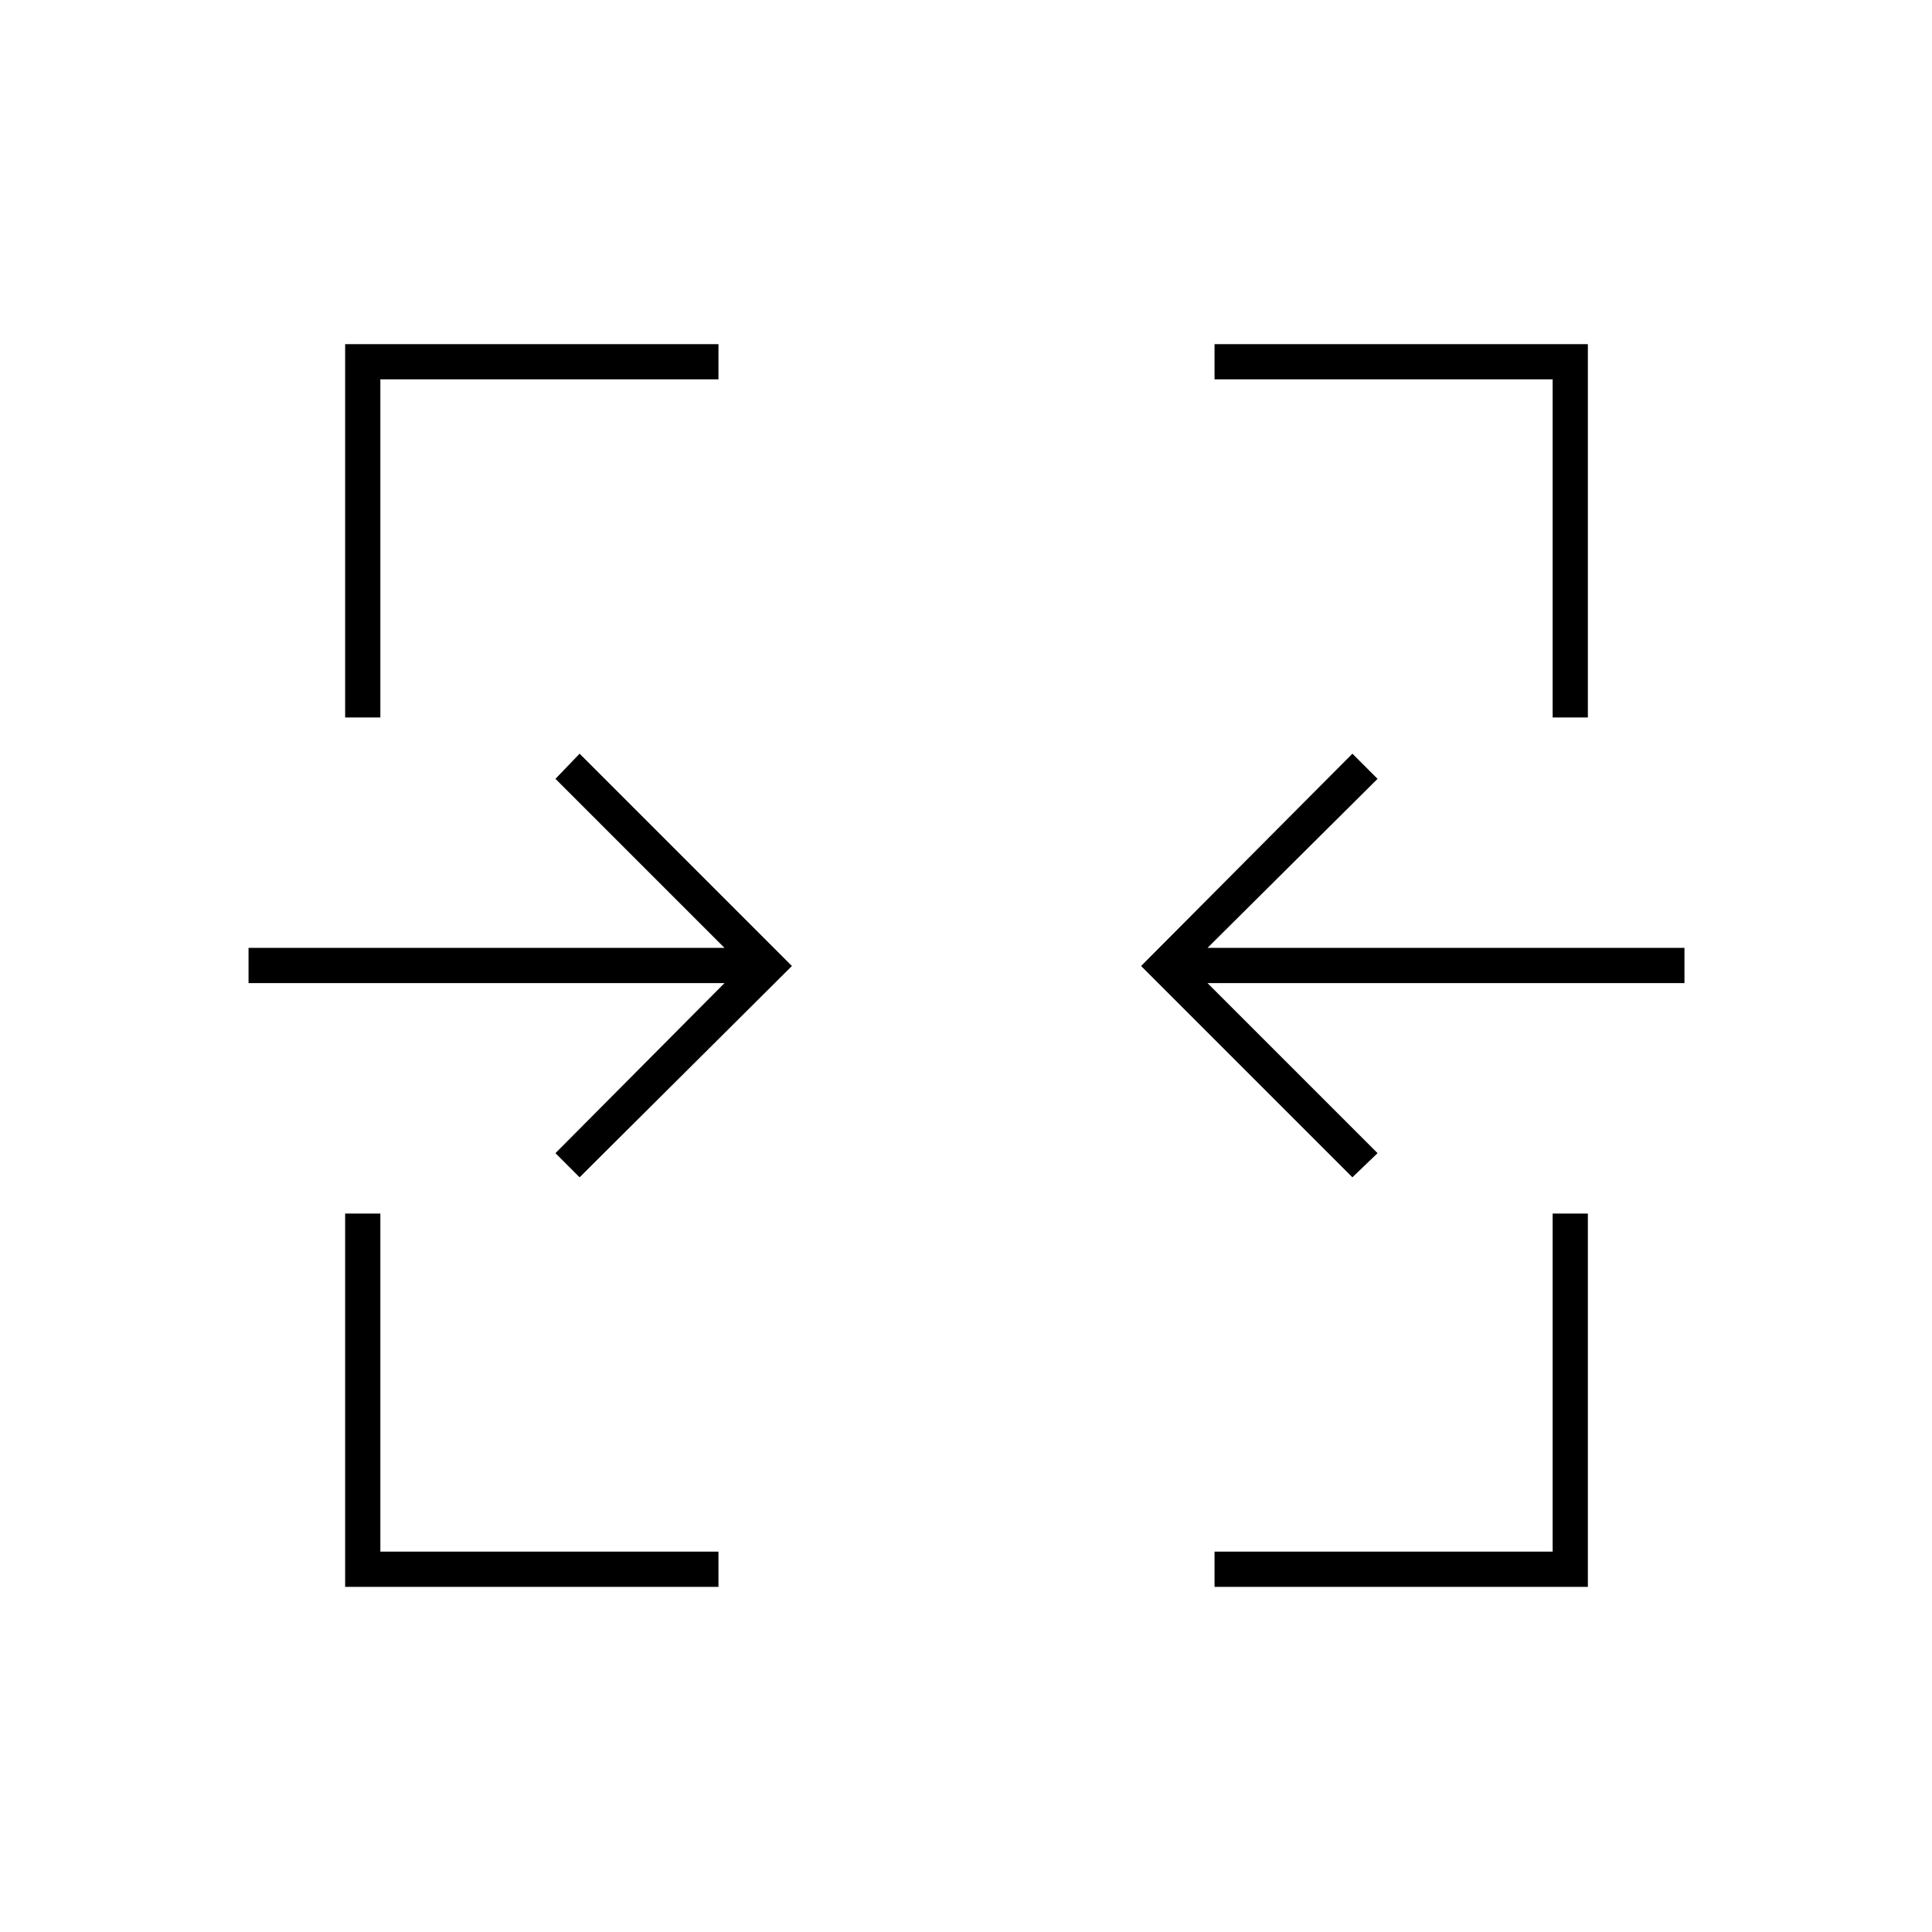<svg xmlns="http://www.w3.org/2000/svg" height="20" viewBox="0 -960 960 960" width="20"><path d="M171.5-171.5V-357H189v168h168v17.5H171.5Zm432 0V-189h168v-168H789v185.5H603.5ZM288-375l-12-12 84-84.5H123.5V-489H360l-84-84 12-12.5L393.5-480 288-375Zm384 0L567-480l105-105.5 12.5 12.5-84.5 84h237v17.5H600l84.5 84.5-12.5 12ZM171.5-603.5V-789H357v17.5H189v168h-17.5Zm600 0v-168h-168V-789H789v185.5h-17.5Z"/></svg>